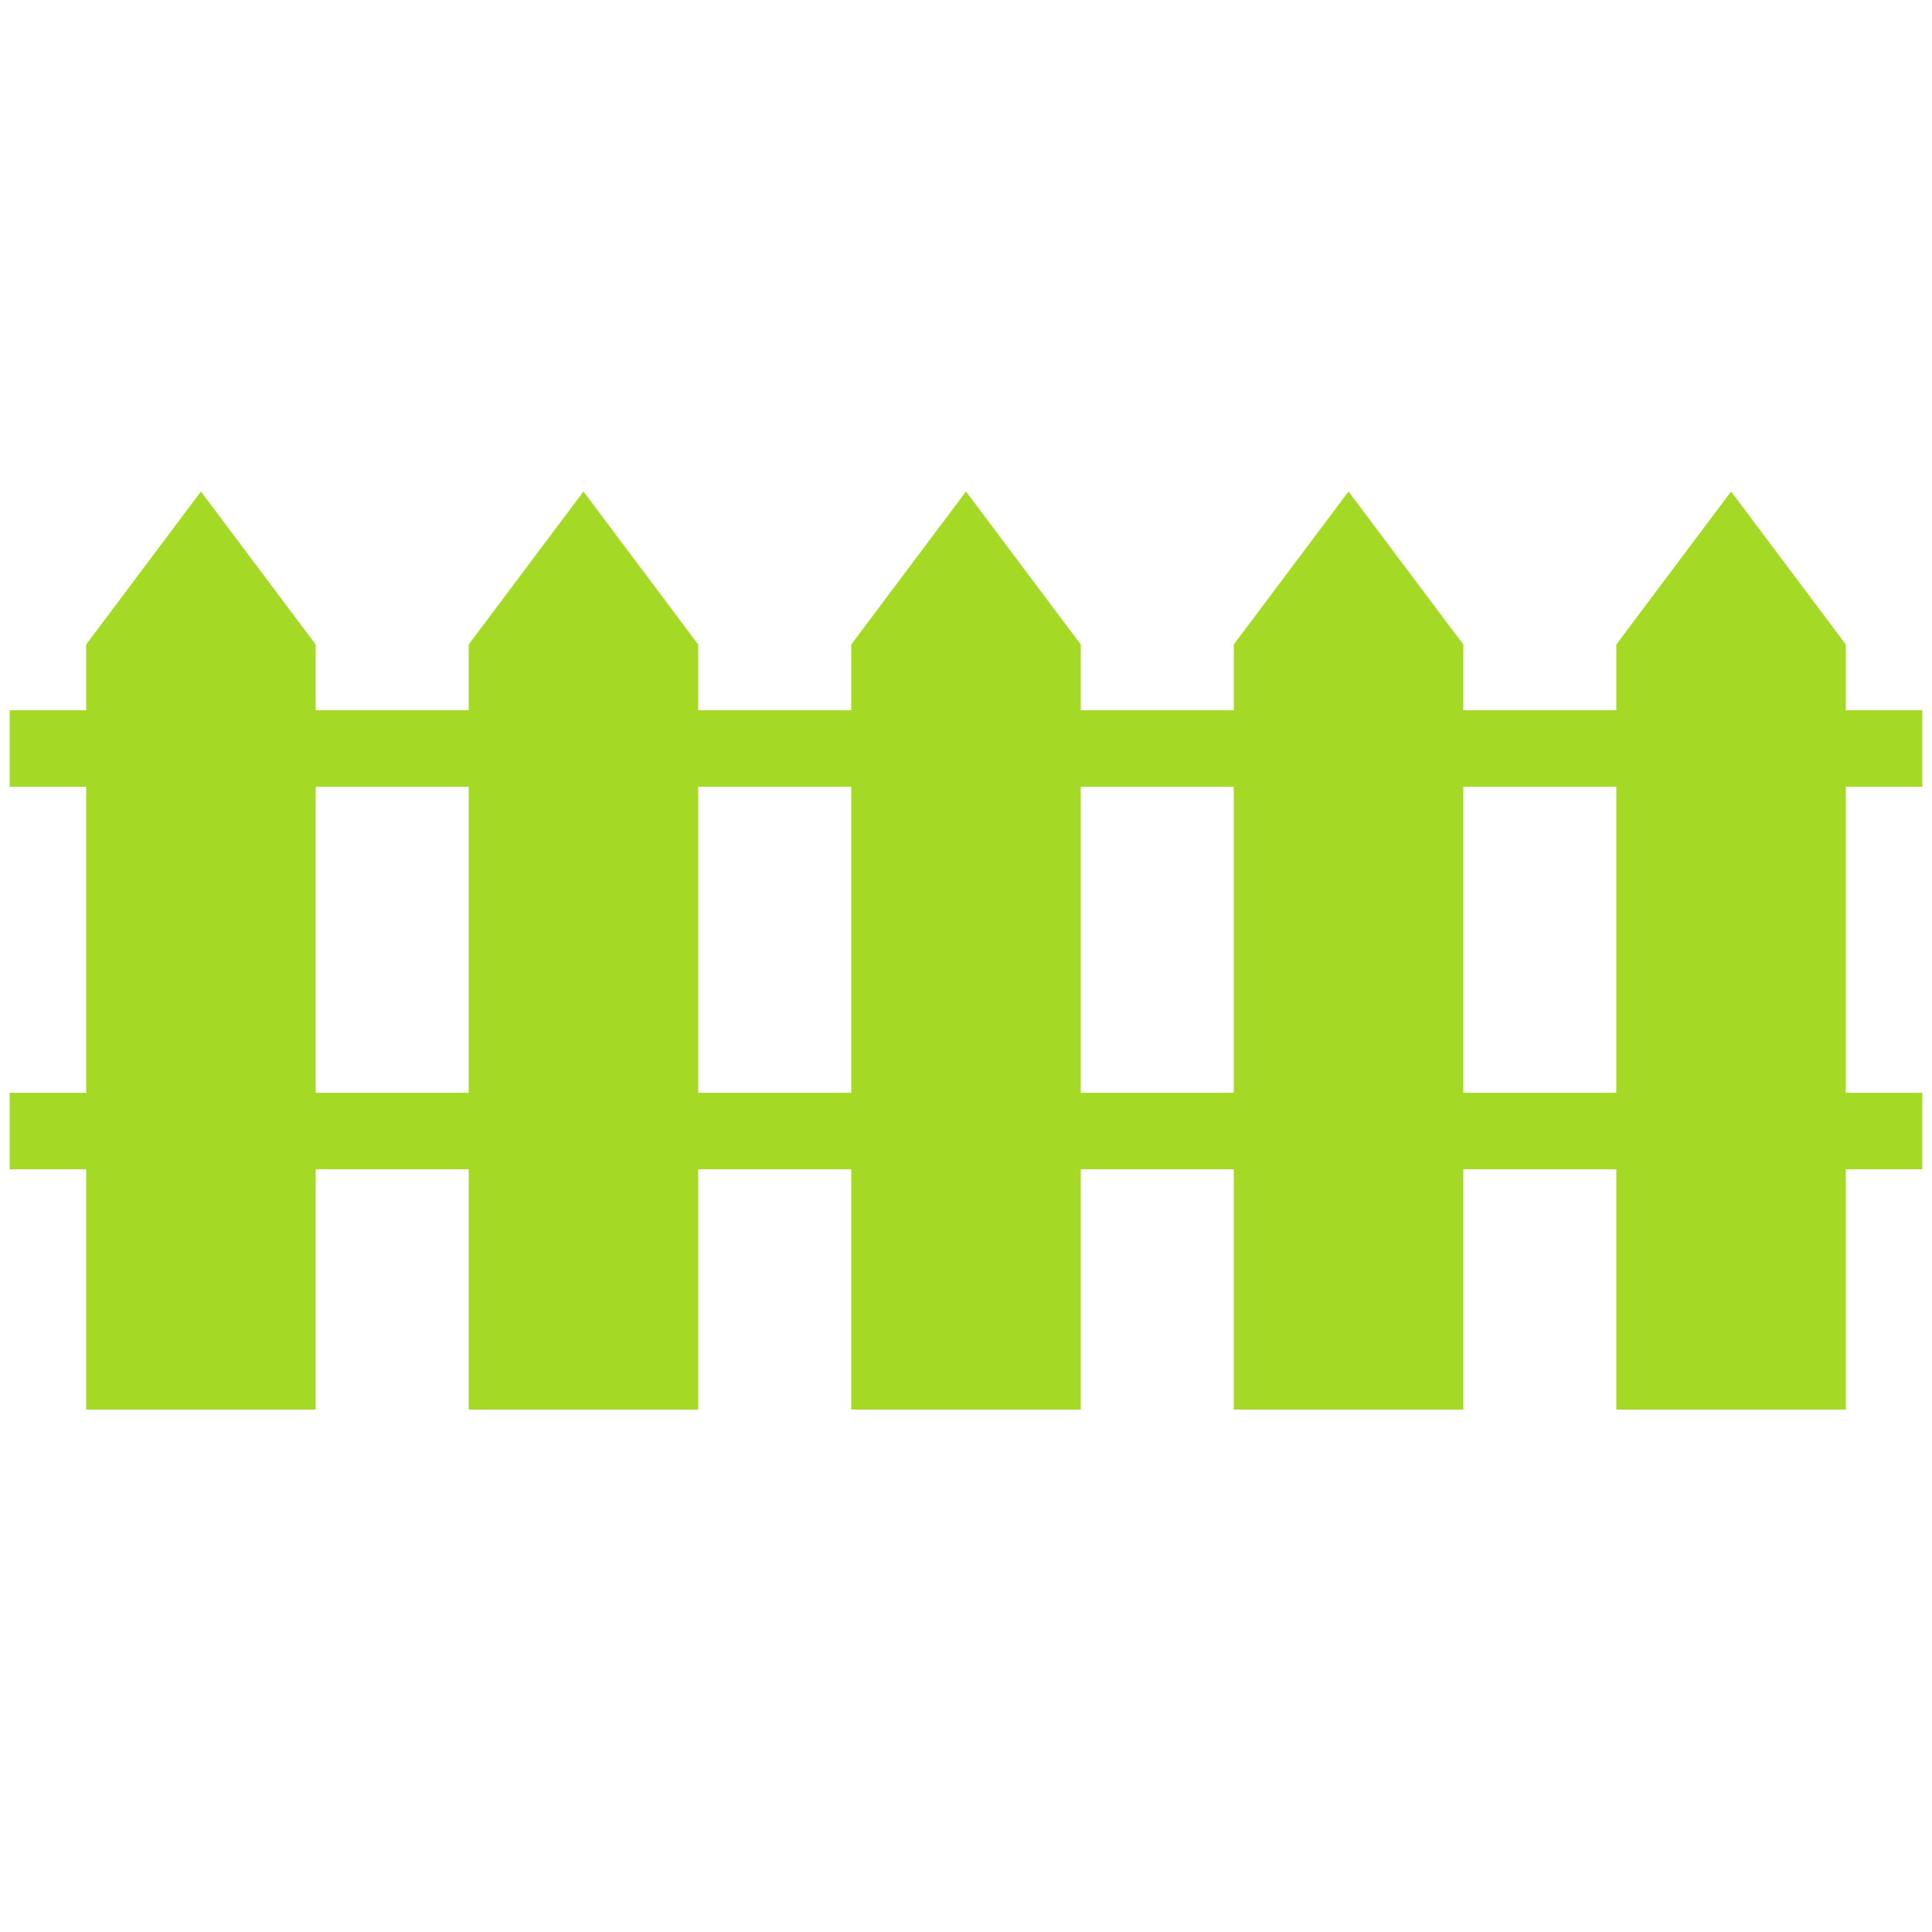 <svg version="1.1" viewBox="0 0 500 500" xmlns="http://www.w3.org/2000/svg"><path d="m52 127.2-29.7 39.6v17.01h-19.8v19.8h19.8v79.2h-19.8v19.8h19.8v62.19h59.4v-62.19h39.6v62.19h59.4v-62.19h39.6v62.19h59.4v-62.19h39.6v62.19h59.4v-62.19h39.6v62.19h59.4v-62.19h19.8v-19.8h-19.8v-79.2h19.8v-19.8h-19.8v-17.01l-29.7-39.6-29.7 39.6v17.01h-39.6v-17.01l-29.7-39.6-29.7 39.6v17.01h-39.6v-17.01l-29.7-39.6-29.7 39.6v17.01h-39.6v-17.01l-29.7-39.6-29.7 39.6v17.01h-39.6v-17.01zm29.7 76.41h39.6v79.2h-39.6zm99 0h39.6v79.2h-39.6zm99 0h39.6v79.2h-39.6zm99 0h39.6v79.2h-39.6z" fill="#a4da25" style="paint-order:normal"/></svg>
